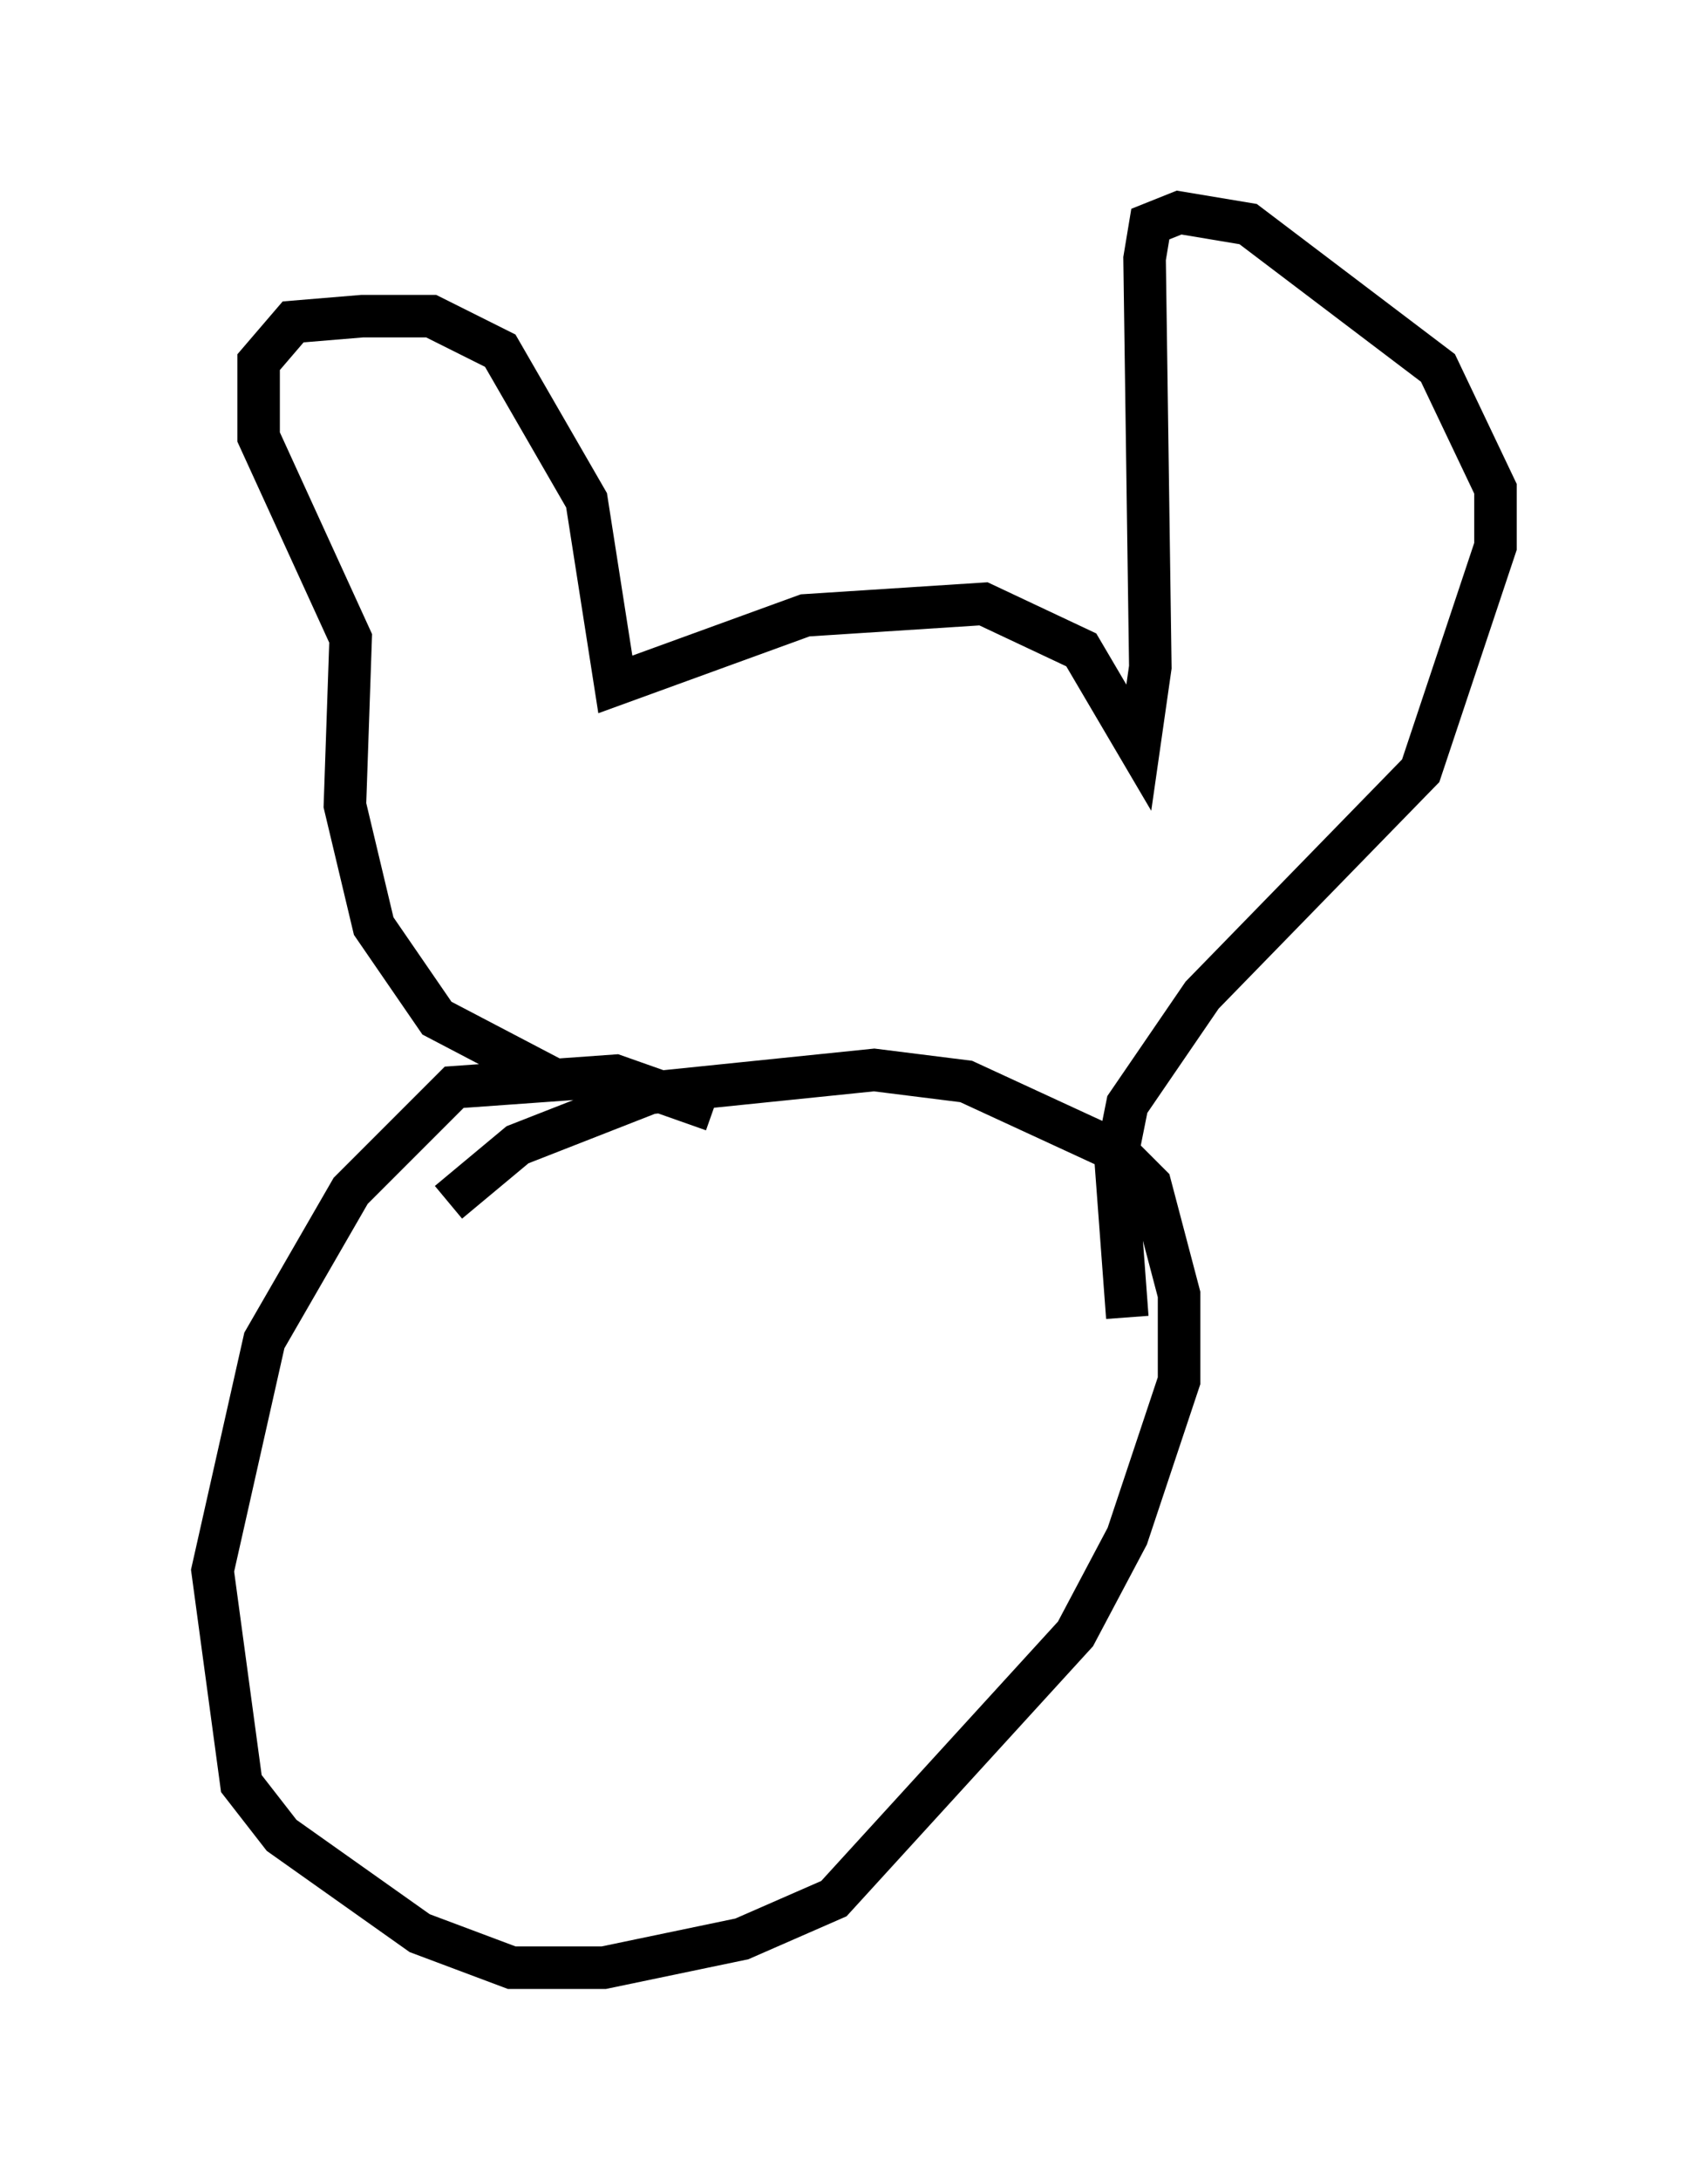 <?xml version="1.0" encoding="utf-8" ?>
<svg baseProfile="full" height="51.272" version="1.1" width="40.176" xmlns="http://www.w3.org/2000/svg" xmlns:ev="http://www.w3.org/2001/xml-events" xmlns:xlink="http://www.w3.org/1999/xlink"><defs /><rect fill="white" height="51.272" width="40.176" x="0" y="0" /><path d="M18.938, 27.733 m-2.165, -1.624 l-2.3, -0.812 -3.789, 0.271 l-2.436, 2.436 -2.03, 3.518 l-1.218, 5.413 0.677, 5.007 l0.947, 1.218 3.248, 2.3 l2.165, 0.812 2.165, 0.0 l3.248, -0.677 2.165, -0.947 l5.683, -6.225 1.218, -2.3 l1.218, -3.654 0.0, -2.03 l-0.677, -2.571 -0.812, -0.812 l-3.518, -1.624 -2.165, -0.271 l-5.277, 0.541 -3.112, 1.218 l-1.624, 1.353 m2.571, -2.842 l-2.842, -1.488 -1.488, -2.165 l-0.677, -2.842 0.135, -3.924 l-2.165, -4.736 0.0, -1.759 l0.812, -0.947 1.624, -0.135 l1.624, 0.0 1.624, 0.812 l2.03, 3.518 0.677, 4.33 l4.465, -1.624 4.195, -0.271 l2.3, 1.083 1.353, 2.3 l0.271, -1.894 -0.135, -9.607 l0.135, -0.812 0.677, -0.271 l1.624, 0.271 4.465, 3.383 l1.353, 2.842 0.0, 1.353 l-1.759, 5.277 -5.142, 5.277 l-1.759, 2.571 -0.271, 1.353 l0.271, 3.654 " fill="none" stroke="black" stroke-width="1" /></svg>